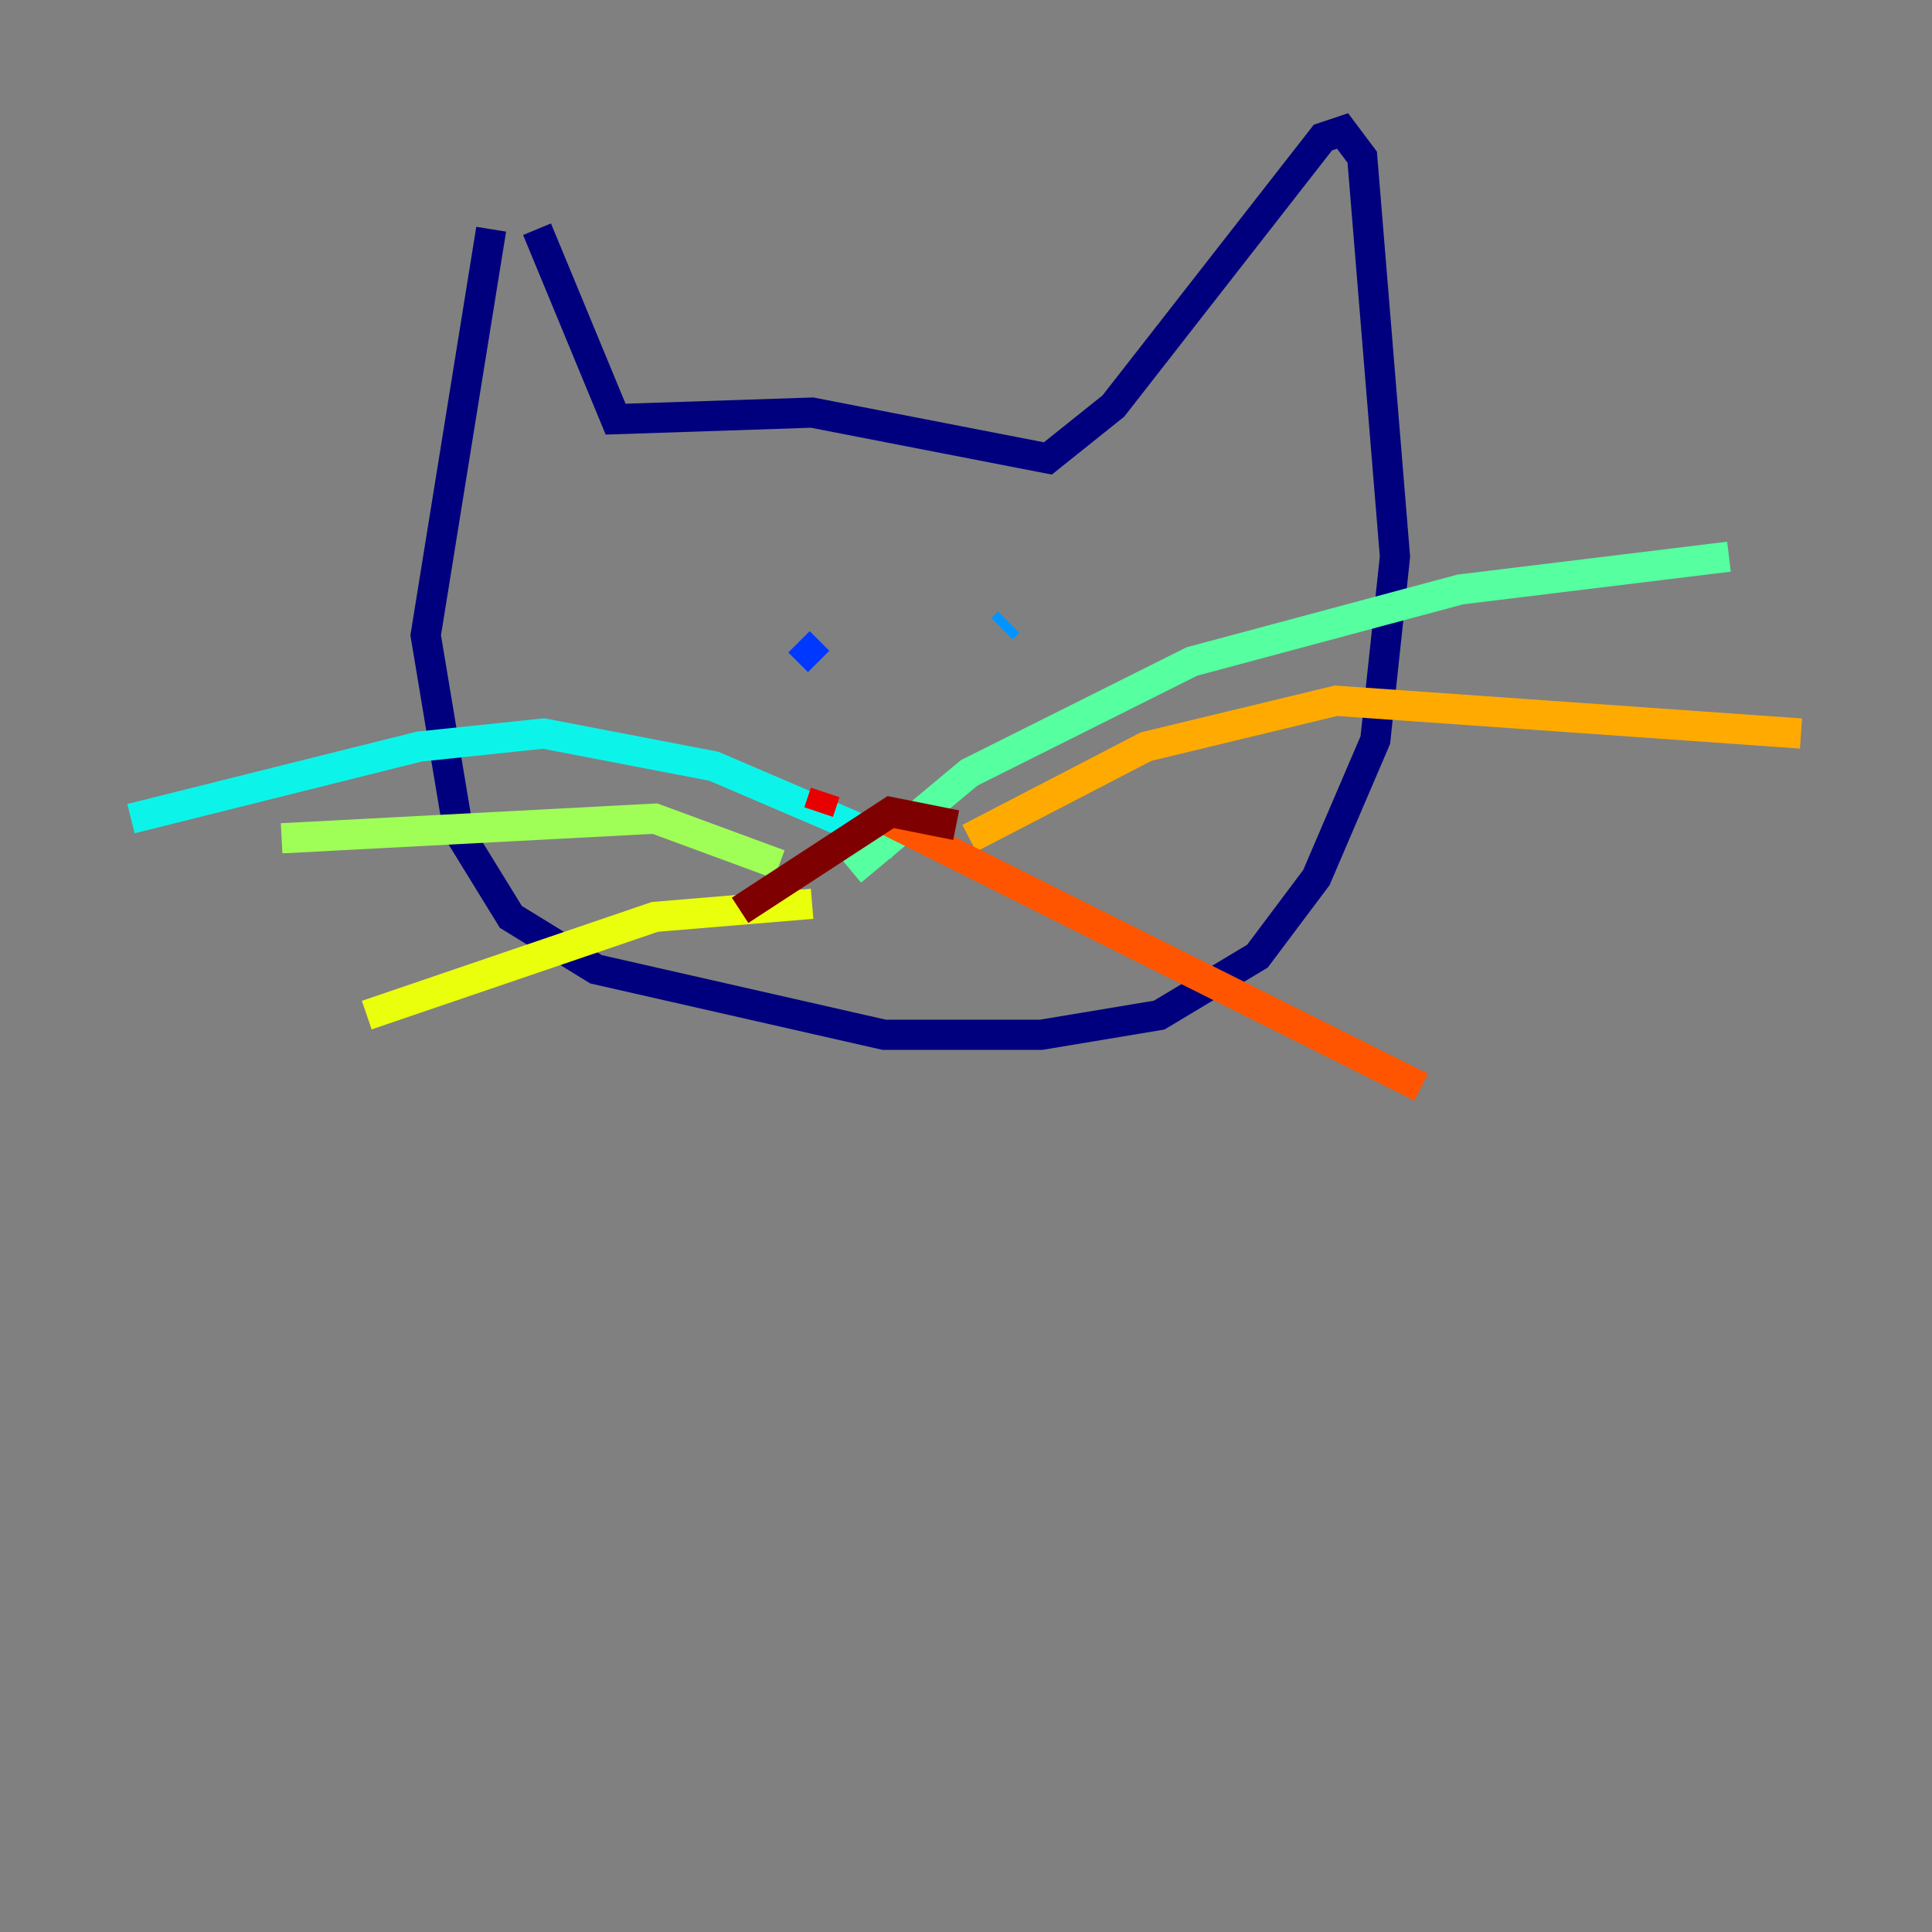 <?xml version="1.0" encoding="utf-8" ?>
<svg baseProfile="tiny" height="128" version="1.2" viewBox="0,0,128,128" width="128" xmlns="http://www.w3.org/2000/svg" xmlns:ev="http://www.w3.org/2001/xml-events" xmlns:xlink="http://www.w3.org/1999/xlink"><rect x="0" y="0" width="128" height="128" fill="#808080" stroke="none"/><defs /><polyline fill="none" points="35.58,15.186 40.786,27.77 53.803,27.336 69.424,30.373 73.763,26.902 87.647,9.112 88.949,8.678 90.251,10.414 92.42,36.881 91.119,49.031 87.214,58.142 83.308,63.349 76.8,67.254 68.99,68.556 58.576,68.556 39.485,64.217 33.844,60.746 30.373,55.105 28.203,42.088 32.542,15.186" stroke="#00007f" stroke-width="2" /><polyline fill="none" points="51.2,40.786 51.2,40.786" stroke="#0000e8" stroke-width="2" /><polyline fill="none" points="52.936,42.522 54.237,43.824" stroke="#0038ff" stroke-width="2" /><polyline fill="none" points="66.82,41.22 66.386,41.654" stroke="#0094ff" stroke-width="2" /><polyline fill="none" points="59.444,55.973 47.295,50.766 36.014,48.597 27.77,49.464 8.678,54.237" stroke="#0cf4ea" stroke-width="2" /><polyline fill="none" points="56.407,57.709 64.217,51.2 78.969,43.824 96.759,39.051 114.549,36.881" stroke="#56ffa0" stroke-width="2" /><polyline fill="none" points="51.634,57.275 43.39,54.237 18.658,55.539" stroke="#a0ff56" stroke-width="2" /><polyline fill="none" points="53.803,59.878 43.39,60.746 24.298,67.254" stroke="#eaff0c" stroke-width="2" /><polyline fill="none" points="64.217,55.539 75.932,49.464 88.515,46.427 119.322,48.597" stroke="#ffaa00" stroke-width="2" /><polyline fill="none" points="58.576,54.237 94.156,72.027" stroke="#ff5500" stroke-width="2" /><polyline fill="none" points="54.671,52.502 54.237,53.803" stroke="#e80000" stroke-width="2" /><polyline fill="none" points="63.349,54.671 59.01,53.803 49.031,60.312" stroke="#7f0000" stroke-width="2" /></svg>